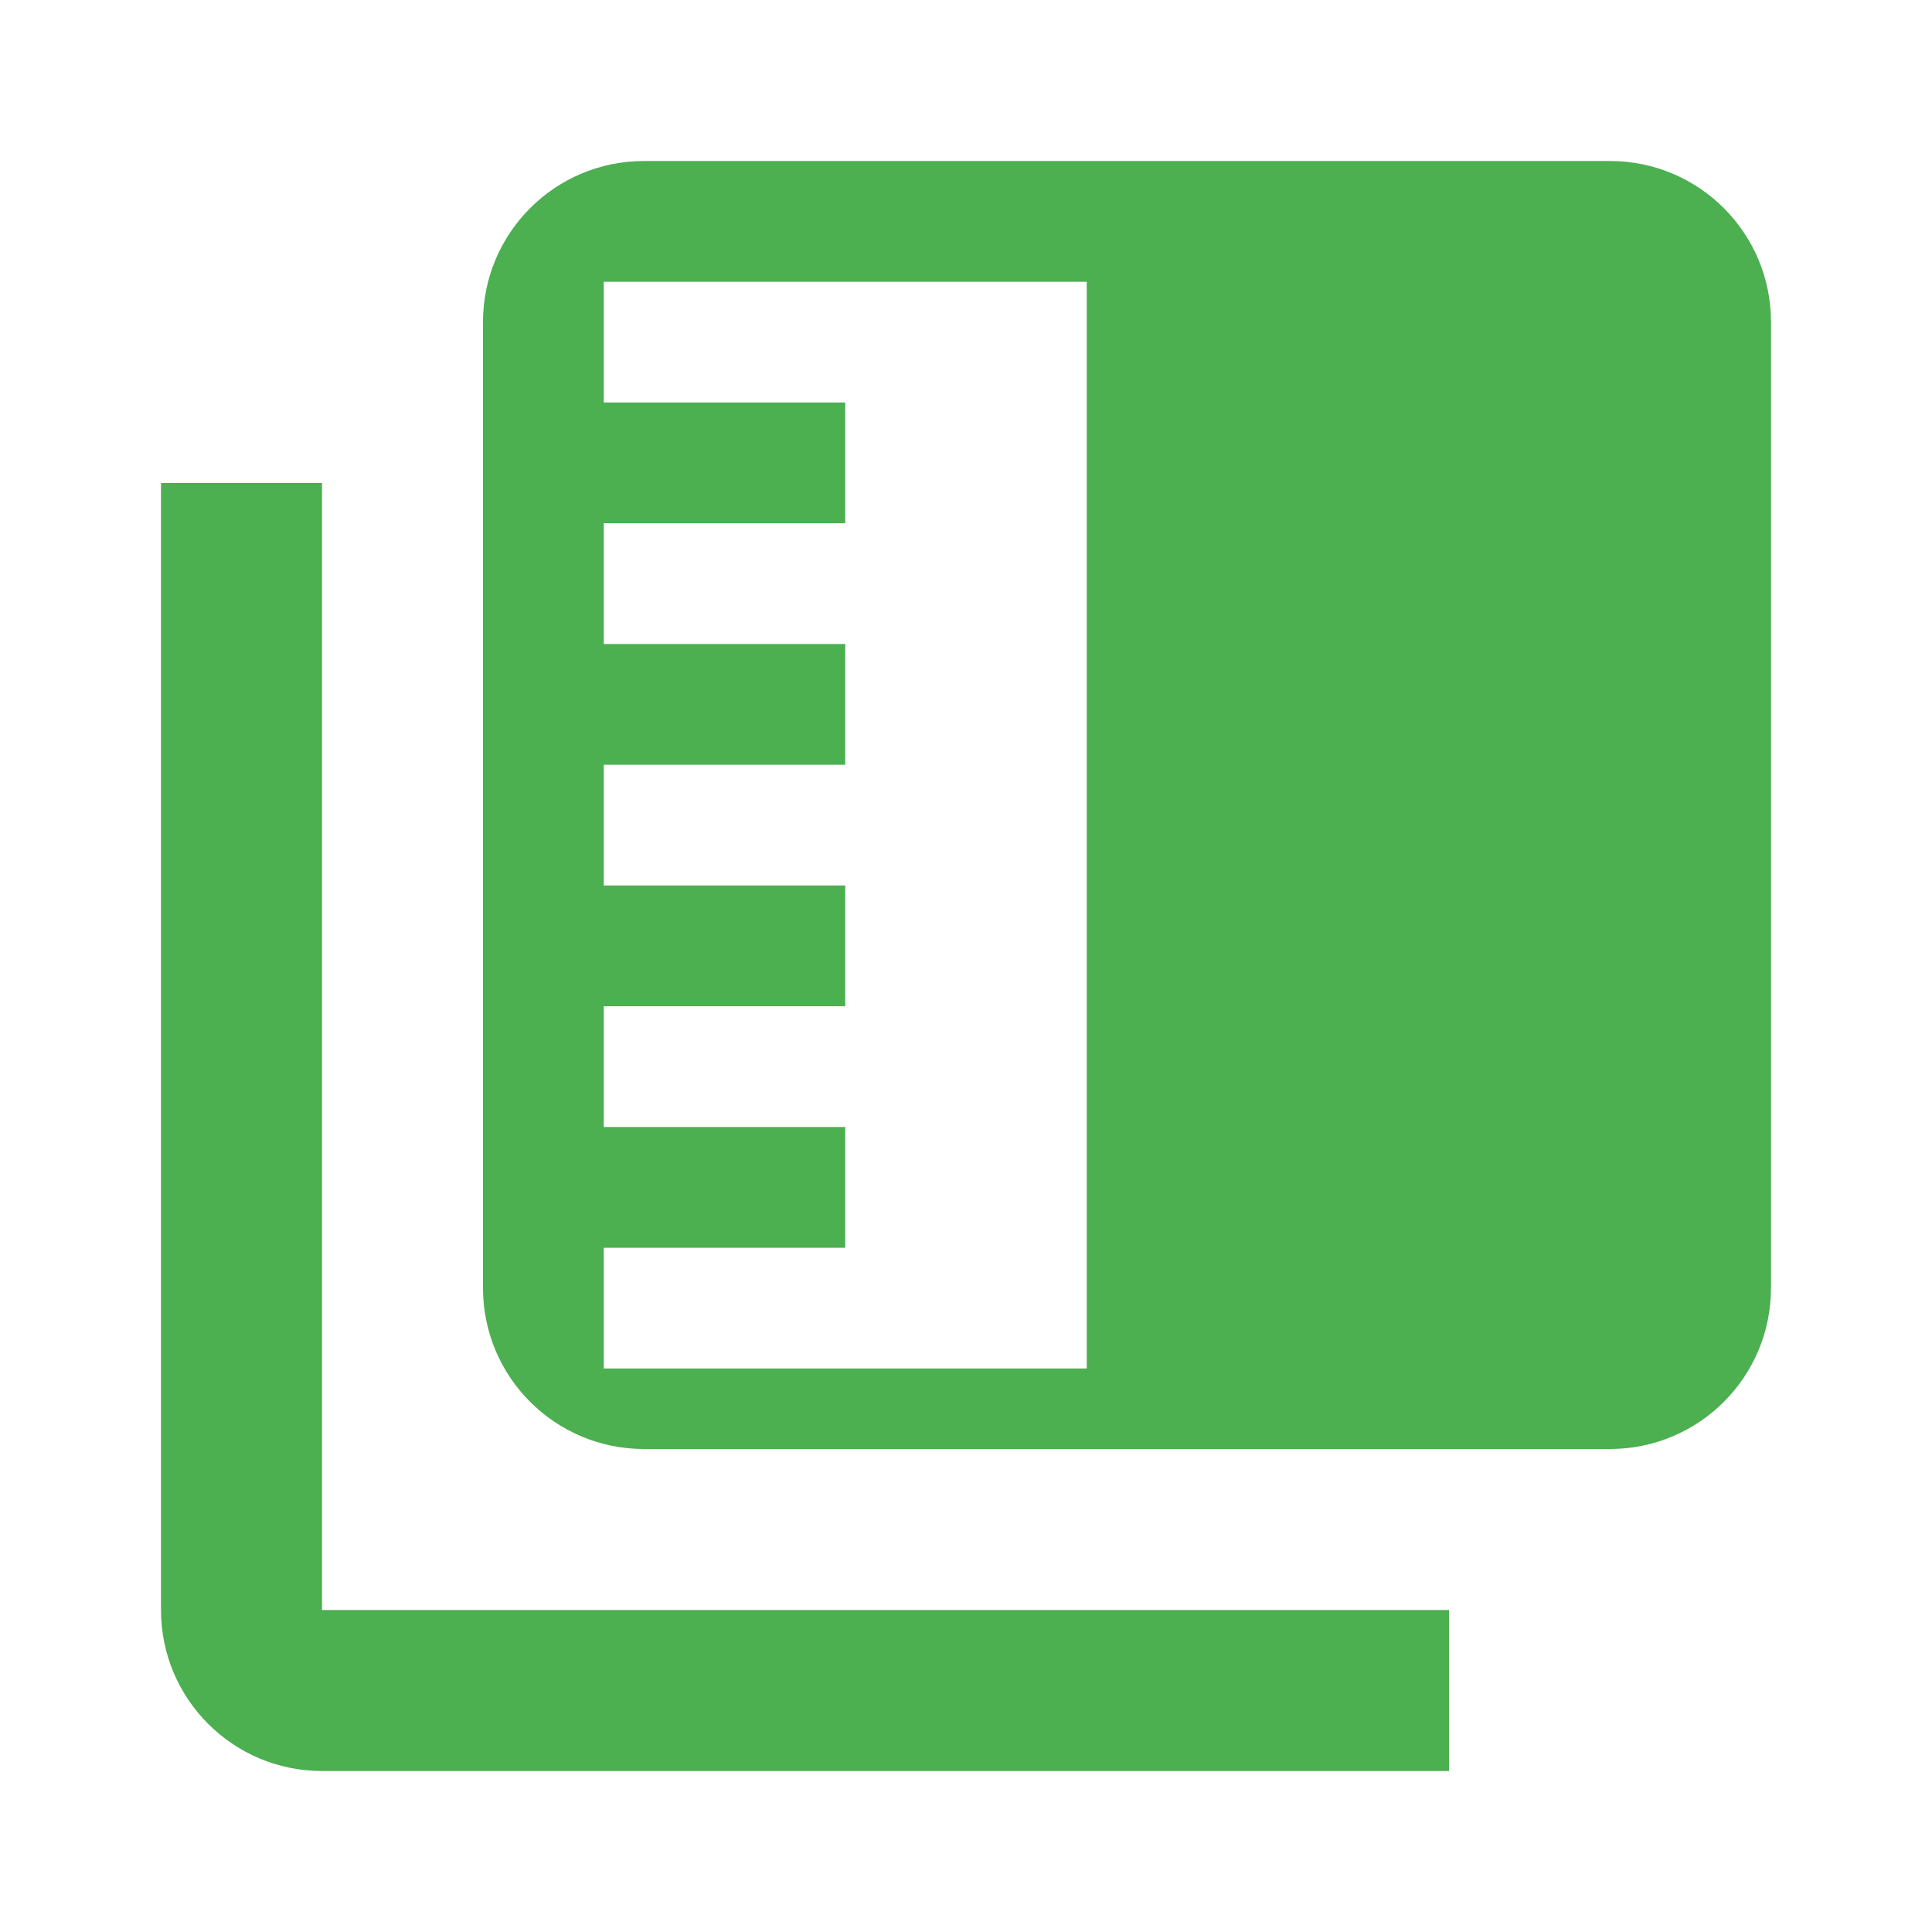 <?xml version="1.0" encoding="UTF-8" standalone="no"?>
<svg
   xmlns:dc="http://purl.org/dc/elements/1.1/"
   xmlns:cc="http://creativecommons.org/ns#"
   xmlns:rdf="http://www.w3.org/1999/02/22-rdf-syntax-ns#"
   xmlns:svg="http://www.w3.org/2000/svg"
   xmlns="http://www.w3.org/2000/svg"
   xmlns:sodipodi="http://sodipodi.sourceforge.net/DTD/sodipodi-0.dtd"
   xmlns:inkscape="http://www.inkscape.org/namespaces/inkscape"
   width="48"
   height="48"
   viewBox="0 0 48 48"
   id="svg2"
   version="1.1"
   inkscape:version="0.91 r13725"
   sodipodi:docname="folder-templates1.svg"
   style="fill:#4caf50">
  <defs
     id="defs8" />
  <sodipodi:namedview
     pagecolor="#ffffff"
     bordercolor="#666666"
     borderopacity="1"
     objecttolerance="10"
     gridtolerance="10"
     guidetolerance="10"
     inkscape:pageopacity="0"
     inkscape:pageshadow="2"
     inkscape:window-width="1366"
     inkscape:window-height="713"
     id="namedview6"
     showgrid="false"
     inkscape:snap-intersection-paths="true"
     inkscape:zoom="4.880815150397972"
     inkscape:cx="-12.83598652175466"
     inkscape:cy="17.00805529705559"
     inkscape:window-x="0"
     inkscape:window-y="30"
     inkscape:window-maximized="1"
     inkscape:current-layer="svg2"
     fit-margin-top="0"
     fit-margin-left="0"
     fit-margin-right="0"
     fit-margin-bottom="0"
     inkscape:snap-bbox="true"
     inkscape:bbox-nodes="true"
     inkscape:object-paths="true"
     inkscape:object-nodes="true"
     inkscape:snap-smooth-nodes="true"
     inkscape:snap-nodes="false"
     inkscape:snap-page="true"
     inkscape:snap-midpoints="true"
     inkscape:bbox-paths="true" />
  <path
     style="fill:#4caf50"
     d="M 96 5 C 93.79 5 92.02 6.79 92.02 9 L 92 41 C 92 43.21 93.77 45 95.98 45 L 120 45 C 122.21 45 124 43.21 124 41 L 124 17 L 112 5 L 96 5 z M 110 8 L 121 19 L 110 19 L 110 8 z M 100 25 L 116 25 L 116 29 L 100 29 L 100 25 z M 100 33 L 116 33 L 116 37 L 100 37 L 100 33 z "
     id="path4337" />
  <path
     d="m 4,12 0,28 c 0,2.21 1.79,4 4,4 l 28,0 0,-4 -28,0 0,-28 -4,0 z"
     id="path4139" />
  <path
     d="m 20.056,69.773 c -2.21,0 -4,1.79 -4,4 l 0,24 c 0,2.21 1.79,4 4,4 l 24,0 c 2.21,0 4,-1.79 4,-4 l 0,-24 c 0,-2.21 -1.79,-4 -4,-4 l -24,0 z"
     id="path4137"
     inkscape:connector-curvature="0" />
  <path
     d="m 28.056,74.773 8,0 c 1.105,0 2,0.895 2,2 l 0,18 c 0,1.105 -0.895,2 -2,2 l -8,0 c -1.105,0 -2,-0.895 -2,-2 l 0,-18 c 1e-14,-1.105 0.895,-2 2,-2 z"
     id="path4135"
     inkscape:connector-curvature="0" />
  <path
     d="m 28.056,76.773 0,2 4,0 0,2 -4,0 0,2 4,0 0,2 -4,0 0,2 4,0 0,2 -4,0 0,2 4,0 0,2 -4,0 0,2 8,0 0,-18 -8,0 z"
     id="path4219"
     inkscape:connector-curvature="0" />
  <path
     id="path4141"
     d="m -33.95,11.897 8,0 c 1.105,0 2,0.895 2,2 l 0,18 c 0,1.105 -0.895,2 -2,2 l -8,0 c -1.105,0 -2,-0.895 -2,-2 l 0,-18 c 7e-15,-1.105 0.895,-2 2,-2 z"
     inkscape:connector-curvature="0" />
  <path
     id="path4143"
     d="m -33.95,13.897 0,2 4,0 0,2 -4,0 0,2 4,0 0,2 -4,0 0,2 4,0 0,2 -4,0 0,2 4,0 0,2 -4,0 0,2 8,0 0,-18 -8,0 z"
     inkscape:connector-curvature="0" />
  <path
     d="m -35.949,17.898 4,0 0,-2 -4,0 0,2 z"
     id="path4158"
     inkscape:connector-curvature="0"
     style="fill:#000000;fill-opacity:1" />
  <path
     d="M -35.949 21.898 L -31.949 21.898 L -31.949 19.898 L -35.949 19.898 L -35.949 21.898 z "
     id="path4156"
     style="fill:#000000;fill-opacity:1" />
  <path
     d="M -35.949 25.898 L -31.949 25.898 L -31.949 23.898 L -35.949 23.898 L -35.949 25.898 z "
     id="path4154"
     style="fill:#000000;fill-opacity:1" />
  <path
     d="m -35.949,29.898 4,0 0,-2 -4,0 0,2 z"
     id="path4152"
     inkscape:connector-curvature="0"
     style="fill:#000000;fill-opacity:1" />
  <path
     style="fill:#000000;fill-opacity:1"
     inkscape:connector-curvature="0"
     id="path4168"
     d="m -35.949,33.898 4,0 0,-2 -4,0 0,2 z" />
  <path
     id="path4222"
     d="m 74.416,25.805 8,0 c 1.105,0 2,0.895 2,2 l 0,18 c 0,1.105 -0.895,2 -2,2 l -8,0 c -1.105,0 -2,-0.895 -2,-2 l 0,-18 c 0,-1.105 0.895,-2 2,-2 z"
     inkscape:connector-curvature="0" />
  <path
     id="path4224"
     d="m 74.416,27.805 0,2 4,0 0,2 -4,0 0,2 4,0 0,2 -4,0 0,2 4,0 0,2 -4,0 0,2 4,0 0,2 -4,0 0,2 8,0 0,-18 -8,0 z"
     inkscape:connector-curvature="0"
     style="fill:#000000;fill-opacity:1" />
  <path
     id="path4529"
     style="opacity:1;fill:#4caf50;fill-opacity:1;fill-rule:nonzero;stroke:none;stroke-width:3;stroke-miterlimit:4;stroke-dasharray:none;stroke-opacity:1"
     d="m 15,28 6,0 0,3 -6,0 z m 0,-6 6,0 0,3 -6,0 z m 0,-6 6,0 0,3 -6,0 z m 0,-6 6,0 0,3 -6,0 z m 1,-6 c -2.21,0 -4,1.79 -4,4 l 0,24 c 0,2.21 1.79,4 4,4 l 24,0 c 2.21,0 4,-1.79 4,-4 L 44,8 C 44,5.79 42.21,4 40,4 L 16,4 Z m -1,3 12,0 0,27 -12,0 0,-27 z" />
  <rect
     rx="3"
     ry="3"
     y="21.544"
     x="-22.335"
     height="33"
     width="18"
     id="rect4236"
     style="opacity:1;fill:#000000;fill-opacity:1;fill-rule:nonzero;stroke:none;stroke-width:3;stroke-miterlimit:4;stroke-dasharray:none;stroke-opacity:1" />
  <rect
     ry="0"
     rx="0"
     y="45.544"
     x="-22.335"
     height="3"
     width="6"
     id="rect4238"
     style="opacity:1;fill:#000000;fill-opacity:1;fill-rule:nonzero;stroke:none;stroke-width:3;stroke-miterlimit:4;stroke-dasharray:none;stroke-opacity:1" />
  <rect
     style="opacity:1;fill:#000000;fill-opacity:1;fill-rule:nonzero;stroke:none;stroke-width:3;stroke-miterlimit:4;stroke-dasharray:none;stroke-opacity:1"
     id="rect4240"
     width="6"
     height="3"
     x="-22.335"
     y="39.544"
     rx="0"
     ry="0" />
  <rect
     ry="0"
     rx="0"
     y="33.544"
     x="-22.335"
     height="3"
     width="6"
     id="rect4242"
     style="opacity:1;fill:#000000;fill-opacity:1;fill-rule:nonzero;stroke:none;stroke-width:3;stroke-miterlimit:4;stroke-dasharray:none;stroke-opacity:1" />
  <rect
     style="opacity:1;fill:#000000;fill-opacity:1;fill-rule:nonzero;stroke:none;stroke-width:3;stroke-miterlimit:4;stroke-dasharray:none;stroke-opacity:1"
     id="rect4244"
     width="6"
     height="3"
     x="-22.335"
     y="27.544"
     rx="0"
     ry="0" />
  <path
     id="path4359"
     d="m 78.416,18.805 0,11 -11,-11 11,0 z"
     style="fill:#000000;fill-opacity:1"
     inkscape:connector-curvature="0" />
  <path
     id="path4388"
     d="m 141.33,43.535 c -1.823,0 -3.284,1.477 -3.284,3.3 l -0.016,26.4 c 0,1.823 1.461,3.3 3.284,3.3 l 19.816,0 c 1.823,0 3.3,-1.477 3.3,-3.3 l 0,-19.8 -9.9,-9.9 -13.2,0 z m 11.55,2.475 9.075,9.075 -9.075,0 0,-9.075 z m -8.25,14.025 13.2,0 0,3.3 -13.2,0 0,-3.3 z m 0,6.6 13.2,0 0,3.3 -13.2,0 0,-3.3 z"
     style="fill:#4caf50"
     inkscape:connector-curvature="0" />
  <rect
     style="opacity:1;fill:#000000;fill-opacity:1;fill-rule:nonzero;stroke:none;stroke-width:3;stroke-miterlimit:4;stroke-dasharray:none;stroke-opacity:1"
     id="rect4491"
     width="18"
     height="33"
     x="66.772"
     y="40.289" />
</svg>
